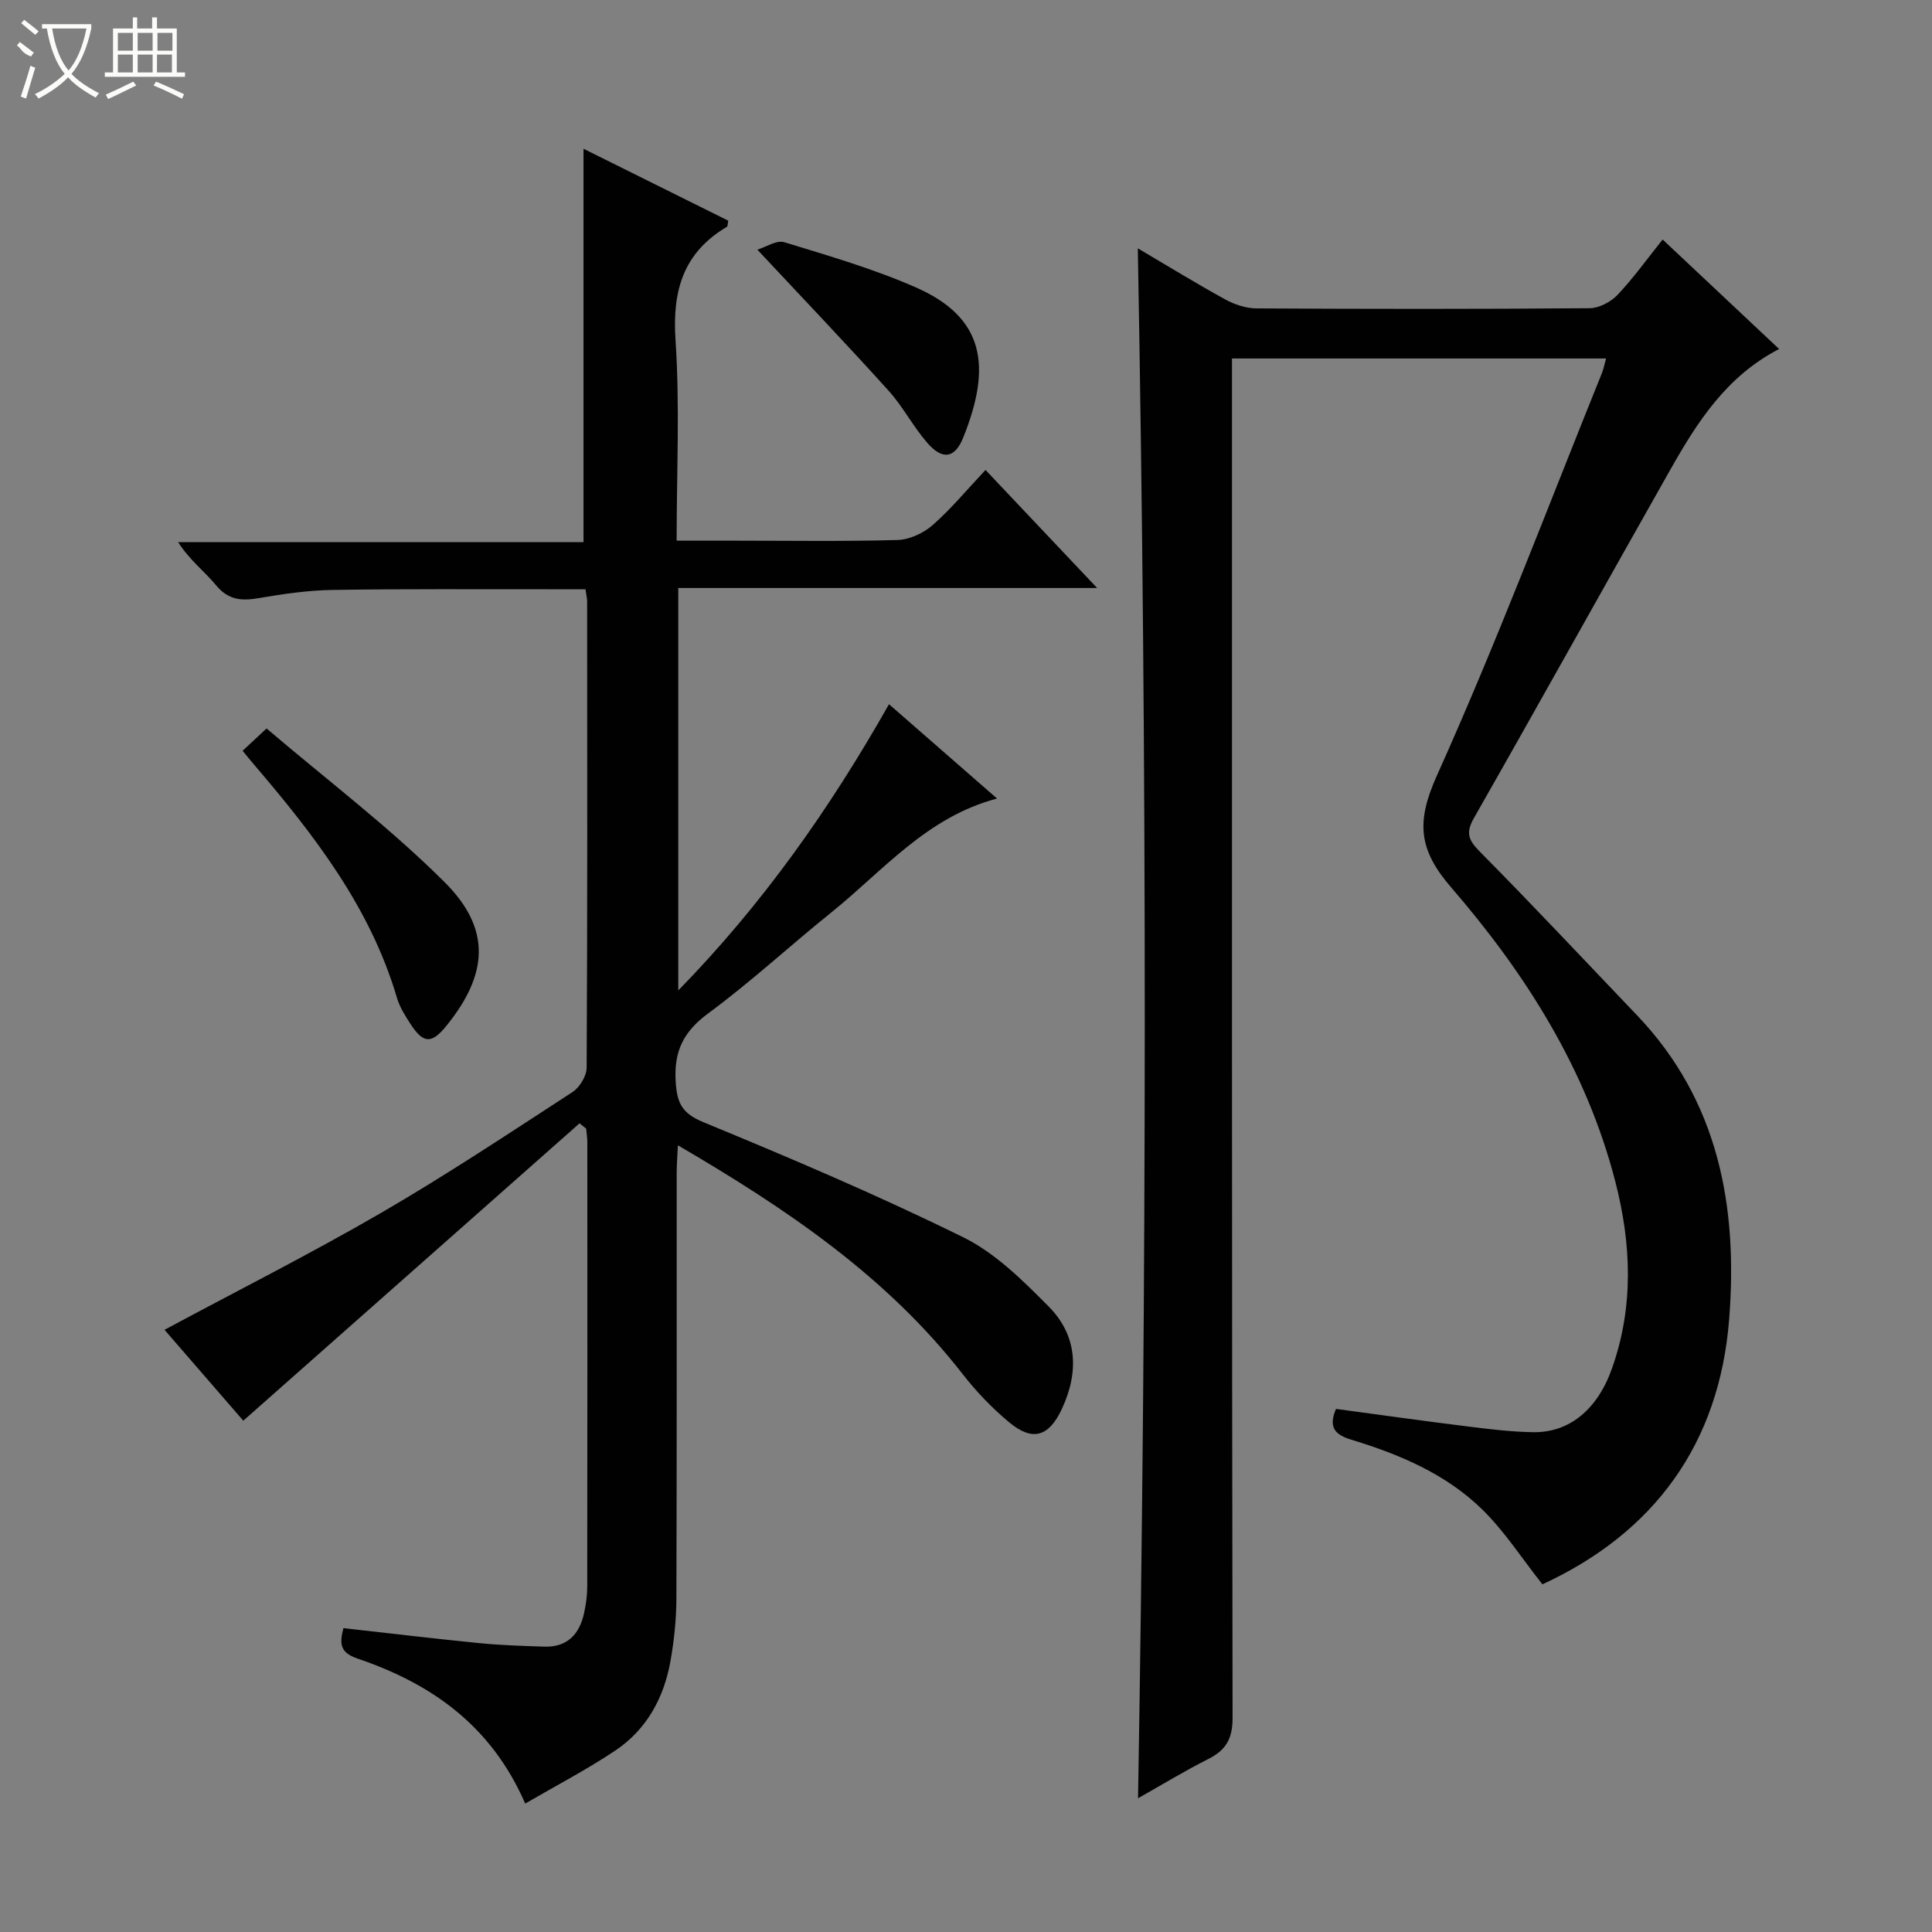 <svg enable-background="new 0 0 400 400" viewBox="0 0 400 400" xmlns="http://www.w3.org/2000/svg"><rect x="0" y="0" width="400" height="400" fill="#808080" stroke="none"/><g fill="#010102"><path d="m119.99 232.57c-23.09 20.43-46.19 40.85-69.62 61.57-5.07-5.86-11-12.7-16.31-18.82 15.12-8.11 30.21-15.73 44.81-24.19 13.52-7.84 26.55-16.51 39.66-25.03 1.49-.97 2.92-3.34 2.93-5.06.17-32.16.12-64.32.1-96.48 0-.64-.17-1.29-.34-2.56-2.65 0-5.25 0-7.86 0-14.83.02-29.66-.1-44.49.14-5.12.08-10.27.83-15.33 1.7-3.54.61-6.27.4-8.79-2.65-2.42-2.92-5.54-5.26-7.87-8.95h83.93c0-27.33 0-54.04 0-81.44 9.89 4.91 19.97 9.92 29.97 14.89-.14.71-.11 1.16-.27 1.26-9.04 5.35-11.34 13.21-10.65 23.46.91 13.57.23 27.25.23 41.53h12.22c11.16 0 22.33.18 33.49-.14 2.48-.07 5.37-1.4 7.27-3.06 3.85-3.38 7.16-7.4 10.97-11.44 7.81 8.27 15.08 15.95 23.11 24.44-29.42 0-57.9 0-86.72 0v83.32c17.47-17.89 31.32-37.53 43.63-59.26 7.58 6.62 14.87 12.99 22.37 19.53-14.56 3.83-23.58 14.94-34.29 23.56-8.56 6.88-16.65 14.38-25.48 20.89-5.1 3.77-7.15 7.77-6.77 14.09.27 4.54 1.29 6.64 5.82 8.5 18.1 7.46 36.15 15.14 53.71 23.79 6.65 3.27 12.34 8.94 17.67 14.31 6 6.04 6.34 13.55 2.76 21.23-2.67 5.73-6.04 6.82-10.88 2.8-3.56-2.95-6.84-6.38-9.68-10.03-15.75-20.24-36.46-34.21-58.94-47.35-.11 2.39-.25 4.12-.25 5.84-.01 29.33.04 58.66-.06 87.98-.01 4.3-.47 8.64-1.21 12.88-1.34 7.65-4.92 14.25-11.45 18.62-5.86 3.92-12.16 7.2-18.64 10.97-7.11-16.32-19.6-24.89-34.77-30.04-3.6-1.22-3.7-3.1-2.87-6.28 9.43 1.05 18.76 2.17 28.12 3.1 4.46.44 8.96.58 13.44.73 4.8.16 7.33-2.58 8.28-7 .38-1.77.64-3.61.64-5.42.04-30.66.03-61.32.02-91.98 0-.95-.16-1.9-.24-2.85-.47-.37-.92-.73-1.37-1.1z"/><path d="m332.52 74.22c-25.98 0-51.42 0-77.45 0v6.03c0 91.81-.04 183.61.12 275.42.01 4.32-1.37 6.68-5.04 8.52-4.86 2.45-9.52 5.29-14.53 8.12 1.8-107.1 1.92-213.78-.05-320.9 6.1 3.6 12.02 7.24 18.1 10.58 1.93 1.06 4.3 1.85 6.47 1.86 22.99.13 45.99.15 68.98-.04 1.96-.02 4.37-1.29 5.76-2.75 3.29-3.47 6.1-7.41 9.35-11.47 8.13 7.64 15.97 15 24.12 22.67-10.89 5.62-16.94 15.11-22.5 24.93-13.6 24.02-27 48.15-40.66 72.13-1.79 3.13-1.18 4.61 1.22 7.03 11 11.11 21.69 22.53 32.5 33.84 16.95 17.74 20.91 39.68 19.1 62.87-2.01 25.87-15.54 44.29-38.67 54.96-4.27-5.39-7.86-11.02-12.52-15.56-7.52-7.33-17.12-11.37-27.06-14.39-3.29-1-4.81-2.49-3.16-6.37 9.08 1.22 18.23 2.51 27.41 3.65 4.45.55 8.92 1.1 13.39 1.17 7.48.12 13.3-4.64 16.33-13.16 4.55-12.82 4.04-25.8.69-38.78-6.01-23.25-18.58-43.04-33.99-60.87-6.84-7.92-7.21-13.64-2.91-23.2 12.32-27.38 22.93-55.53 34.19-83.39.3-.77.44-1.59.81-2.9z"/><path d="m50.23 155.44c1.53-1.42 2.72-2.53 4.96-4.62 12.4 10.58 25.42 20.42 36.87 31.83 9.74 9.72 8.98 19.1.36 29.74-3.09 3.8-4.79 3.73-7.52-.52-1.07-1.66-2.17-3.42-2.72-5.29-5.55-18.84-17.27-33.87-29.73-48.45-.65-.75-1.26-1.52-2.22-2.69z"/><path d="m156.8 51.69c1.74-.52 3.97-2.03 5.59-1.54 9.18 2.81 18.48 5.51 27.24 9.36 14.22 6.25 15.74 16.31 9.79 31.1-1.76 4.38-4.35 4.65-7.47 1.04-2.92-3.37-5.01-7.47-7.99-10.77-8.54-9.47-17.35-18.7-27.16-29.19z"/></g><path d="m6.4 11.7c-2-.8-1.9-1.6-2.9-2.3l.6-.7c.9.7 1.9 1.4 2.9 2.2zm-2.1 8.3c.7-2.1 1.4-4.2 2-6.4.2.1.6.3 1 .4-.7 2.3-1.3 4.4-1.9 6.4zm3-12.8c-1.1-.9-2.1-1.7-2.9-2.4l.6-.7c1 .8 2 1.5 3 2.4zm1.4-1.3v-.9h10.2v.9c-.9 4.2-2.3 7.3-4.1 9.4 1.3 1.4 3.2 2.7 5.7 4-.2.2-.4.5-.7.9-2.5-1.4-4.4-2.7-5.7-4.2-1.4 1.5-3.5 3-6.1 4.4 0 0 0 0-.1-.1-.3-.4-.5-.7-.7-.8 2.7-1.3 4.7-2.8 6.2-4.2-1.8-2.2-3-5.3-3.7-9.4zm9.2 0h-7.1c.6 3.8 1.7 6.7 3.4 8.7 1.7-2 2.9-4.8 3.7-8.7z" fill="#fbfcfa"/><path d="m31.6 3.6h.9v2.3h4.1v9.1h1.7v.9h-16.6v-.9h1.7v-9.1h4.1v-2.3h.9v2.3h3.1v-2.3zm-4 13.3.6.8c-1.9.9-3.8 1.9-5.8 2.8-.2-.3-.3-.6-.5-.9 2-.9 3.9-1.8 5.7-2.7zm-3.2-10.1v3.7h3.1v-3.7zm0 4.5v3.7h3.1v-3.7zm4.1-4.5v3.7h3.1v-3.7zm0 4.5v3.7h3.1v-3.7zm9.1 9.1c-2.1-1.1-4.1-2-5.8-2.7l.5-.8c2.2.9 4.1 1.8 5.8 2.6l-.4.9zm-1.9-13.6h-3.1v3.7h3.1zm-3.2 4.5v3.7h3.1v-3.7z" fill="#fbfcfa"/></svg>